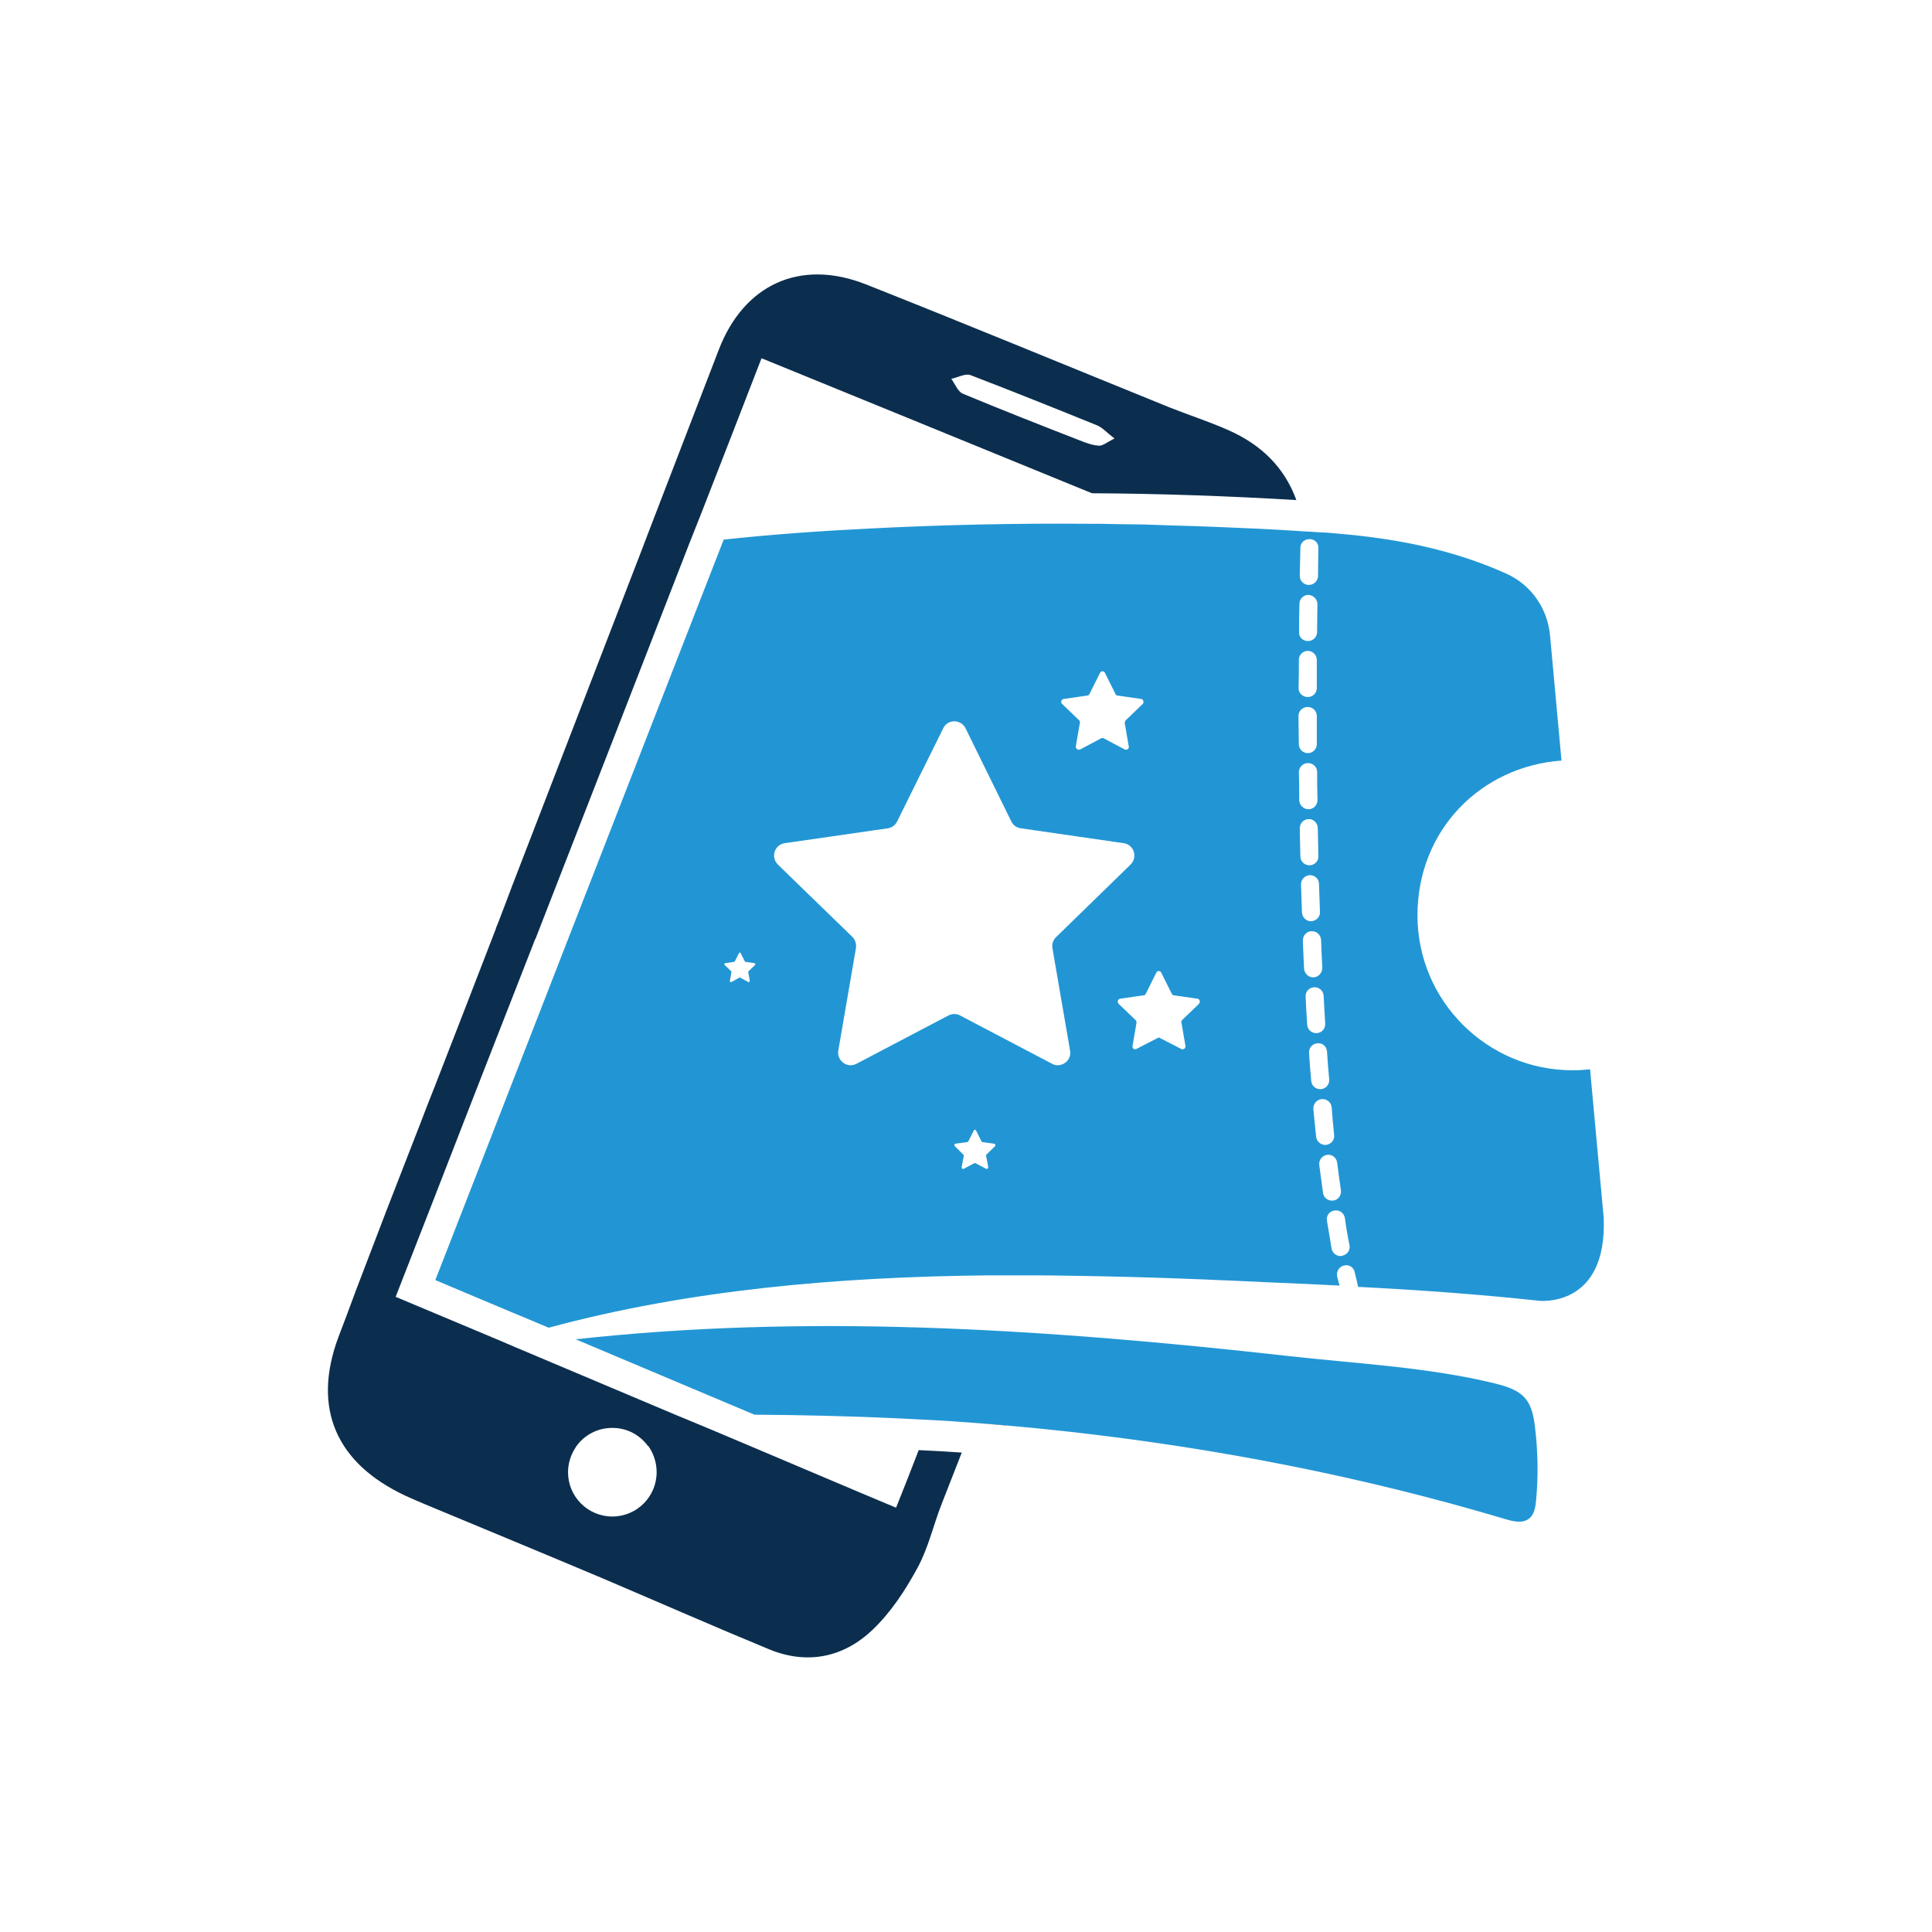 <?xml version="1.0" encoding="UTF-8"?>
<svg id="Layer_1" data-name="Layer 1" xmlns="http://www.w3.org/2000/svg" viewBox="0 0 283.46 283.46">
  <defs>
    <style>
      .cls-1 {
        fill: #f36b2a;
      }

      .cls-1, .cls-2, .cls-3 {
        stroke-width: 0px;
      }

      .cls-2 {
        fill: #2296d4;
      }

      .cls-3 {
        fill: #0c2e4e;
      }
    </style>
  </defs>
  <path class="cls-1" d="M142.81,208.73c1.54.14,3.14.27,4.68.41l.05-.05-4.73-.36Z"/>
  <path class="cls-2" d="M225.37,220.18c-.09.96-.27,2.03-1.02,2.62-.94.75-2.31.43-3.46.09-20.91-6.24-42.33-10.41-64-12.83-1.32-.15-2.65-.29-3.97-.42-1.62-.16-3.23-.32-4.85-.46-.19-.02-.38-.03-.57-.05-1.57-.14-3.13-.27-4.69-.38-.46-.04-.92-.07-1.38-.1-.48-.04-.96-.07-1.44-.1-.13-.01-.25-.02-.39-.03-.66-.04-1.32-.08-1.98-.12-.36-.02-.72-.04-1.08-.06h-.01c-1.57-.09-3.15-.17-4.73-.24-7.04-.33-14.07-.49-21.11-.54-3.28-1.38-6.55-2.76-9.82-4.14-2.59-1.1-10.32-4.36-16.41-6.92,1.99-.22,3.99-.42,5.99-.6,17.05-1.54,34.19-1.64,51.29-.87,2.09.1,4.18.2,6.28.32,1.77.1,3.55.21,5.32.33.95.06,1.9.13,2.85.2,2.02.14,4.04.3,6.06.46,8.96.72,17.91,1.62,26.83,2.62,9.99,1.12,20.47,1.62,30.26,4.02,1.65.41,3.4.93,4.49,2.24.92,1.12,1.19,2.63,1.37,4.07.45,3.61.51,7.27.17,10.89Z"/>
  <path class="cls-2" d="M233.32,156.89c-.86.09-1.73.14-2.59.14-12.54,0-22.76-10.18-22.76-22.72s9.31-21.86,21.13-22.72l-1.68-18.36c-.36-3.95-2.77-7.41-6.36-9.04-5.95-2.68-12.13-4.27-18.45-5.18-2.14-.32-4.32-.55-6.45-.73-.55-.05-1.09-.09-1.59-.14-.55,0-1.09-.05-1.68-.09-.55-.05-1.09-.05-1.64-.09-.45-.05-.86-.05-1.32-.09-3.73-.23-7.45-.41-11.18-.55-2.32-.09-4.63-.18-6.95-.23-1.32-.05-2.68-.09-4-.14-1.32,0-2.68-.05-4-.05-1.36-.05-2.68-.05-4-.05-10.68-.09-21.31.14-31.9.68-7.32.36-14.54.86-21.72,1.64l-23.45,60.2c-2.41,6.18-4.77,12.31-7.18,18.45,0,0-8.45,21.76-11.68,29.99,3.86,1.64,7.68,3.23,11.54,4.86.64.27,1.23.5,1.86.77.73.32,1.86.77,3.23,1.36,20.67-5.59,42.53-7.45,64.29-7.68h6.41c1.82,0,3.63,0,5.45.05,3.04.05,6.04.09,9.09.18,7.09.18,14.13.5,21.08.82,3.23.14,6.45.27,9.72.45-.14-.45-.23-.91-.36-1.36-.14-.73.32-1.45,1.04-1.59.68-.18,1.41.27,1.54,1,.18.73.36,1.45.5,2.14,8.91.45,17.77,1.09,26.58,2.04,0,0,10,1.09,9.45-12.18l-2-21.81ZM156.08,102.55l3.45-.5c.14,0,.23-.09.32-.23l1.54-3.09c.14-.32.59-.32.73,0l1.54,3.09c.05.14.18.23.32.23l3.45.5c.32.05.45.5.23.73l-2.5,2.41c-.09.09-.14.27-.14.41l.59,3.41c.09.32-.27.59-.59.45l-3.09-1.64c-.14-.05-.27-.05-.36,0l-3.09,1.64c-.32.14-.68-.14-.64-.45l.59-3.41c.05-.14,0-.32-.09-.41l-2.5-2.41c-.27-.23-.14-.68.23-.73ZM110.78,141.58l-.95.91s-.05.09-.05.14l.23,1.27c0,.14-.14.23-.23.18l-1.18-.64h-.14l-1.14.64c-.14.05-.27-.05-.23-.18l.23-1.27s-.05-.14-.05-.14l-.95-.91c-.09-.09-.05-.27.09-.27l1.27-.18q.09-.05.14-.09l.59-1.18c.05-.14.23-.14.27,0l.59,1.18s.05.05.09.09l1.32.18c.14,0,.18.18.09.27ZM144.99,171.25c0,.18-.18.32-.32.23l-1.54-.82h-.18l-1.54.82c-.18.09-.32-.05-.32-.23l.32-1.68c0-.09-.05-.14-.09-.18l-1.23-1.23c-.14-.14-.05-.32.09-.36l1.73-.23c.09-.05.14-.09.18-.14l.77-1.54c.05-.18.27-.18.36,0l.77,1.54.14.14,1.73.23c.18.05.23.23.14.36l-1.27,1.23s-.05.09-.05.18l.32,1.68ZM154.35,156.07l-13.5-7.09c-.5-.27-1.14-.27-1.68,0l-13.5,7.09c-1.36.73-2.91-.45-2.68-1.91l2.59-15.04c.09-.59-.09-1.23-.5-1.64l-10.95-10.63c-1.09-1.09-.5-2.91,1-3.14l15.13-2.18c.59-.09,1.09-.45,1.36-1l6.77-13.68c.64-1.36,2.59-1.36,3.27,0l6.72,13.68c.27.55.77.91,1.41,1l15.08,2.18c1.5.23,2.09,2.04,1,3.14l-10.91,10.63c-.45.41-.64,1.04-.55,1.64l2.59,15.04c.27,1.45-1.32,2.64-2.68,1.91ZM175.93,147.26l-2.5,2.41c-.09.09-.14.23-.09.36l.59,3.45c.05.32-.32.59-.64.41l-3.09-1.59c-.09-.09-.23-.09-.36,0l-3.09,1.59c-.32.18-.64-.09-.59-.41l.59-3.45c0-.14-.05-.27-.14-.36l-2.5-2.41c-.23-.27-.09-.68.23-.73l3.45-.5c.14,0,.27-.09.32-.23l1.54-3.09c.14-.32.59-.32.73,0l1.54,3.09c.09.14.18.23.32.23l3.45.5c.36.05.45.45.23.73ZM190.79,80.37c0-.73.59-1.27,1.32-1.27h.05c.73,0,1.32.59,1.27,1.32,0,1.23-.05,2.59-.05,4.13-.05.73-.64,1.27-1.36,1.27s-1.32-.59-1.32-1.32c.05-1.54.05-2.91.09-4.13ZM190.65,88.6c0-.73.59-1.32,1.32-1.32.73.05,1.32.64,1.32,1.36,0,1.32-.05,2.68-.05,4.09,0,.73-.59,1.32-1.32,1.32h-.05c-.73,0-1.32-.59-1.27-1.32,0-1.45,0-2.82.05-4.13ZM190.56,96.82c0-.73.59-1.32,1.32-1.32s1.32.59,1.32,1.36v4.09c0,.73-.59,1.32-1.32,1.32-.77,0-1.36-.59-1.36-1.32.05-1.41.05-2.77.05-4.13ZM191.88,103.73c.73,0,1.32.59,1.32,1.32v4.13c0,.73-.59,1.32-1.32,1.32s-1.32-.59-1.32-1.32c0-1.41-.05-2.77-.05-4.13,0-.73.59-1.32,1.36-1.32ZM190.56,113.32c0-.73.59-1.36,1.32-1.36h.05c.73,0,1.32.59,1.32,1.32,0,1.36,0,2.73.05,4.09,0,.77-.59,1.36-1.32,1.36s-1.32-.59-1.36-1.32c0-1.36,0-2.77-.05-4.09ZM190.7,121.54c0-.73.55-1.36,1.32-1.36.68-.05,1.32.59,1.32,1.32.05,1.36.05,2.73.09,4.09.05.73-.55,1.36-1.27,1.36h-.05c-.73,0-1.32-.59-1.32-1.27-.05-1.41-.05-2.77-.09-4.13ZM190.88,129.76c0-.73.55-1.32,1.32-1.36.73,0,1.32.59,1.32,1.27.05,1.36.09,2.73.14,4.13.05.73-.55,1.32-1.27,1.36h-.05c-.73,0-1.27-.59-1.32-1.27-.05-1.41-.09-2.77-.14-4.13ZM191.15,137.99c0-.73.55-1.36,1.27-1.36h.09c.68,0,1.27.55,1.32,1.27.05,1.36.09,2.73.18,4.09,0,.73-.55,1.36-1.27,1.41h-.09c-.68,0-1.27-.59-1.32-1.27-.05-1.36-.14-2.77-.18-4.13ZM191.56,146.26c-.05-.77.5-1.36,1.23-1.41.73-.05,1.36.5,1.41,1.23.09,1.41.14,2.77.23,4.09.05.77-.5,1.36-1.23,1.41h-.09c-.68,0-1.27-.5-1.32-1.23-.09-1.36-.18-2.73-.23-4.09ZM192.06,154.48c-.05-.73.5-1.36,1.23-1.41.73-.09,1.36.45,1.41,1.23.09,1.36.18,2.73.32,4.09.05.73-.5,1.36-1.23,1.41h-.09c-.68,0-1.27-.5-1.32-1.23-.14-1.36-.23-2.73-.32-4.09ZM192.7,162.71c-.05-.73.5-1.41,1.23-1.45.73-.05,1.36.45,1.45,1.18.09,1.41.23,2.77.36,4.09.09.73-.45,1.36-1.18,1.45h-.14c-.64,0-1.23-.5-1.32-1.18-.14-1.36-.27-2.73-.41-4.09ZM194.11,175.02c-.18-1.32-.36-2.68-.55-4.09-.09-.73.45-1.41,1.18-1.5.73-.09,1.36.45,1.45,1.18.18,1.41.36,2.77.55,4.04.09.73-.41,1.41-1.14,1.5h-.18c-.68,0-1.23-.5-1.32-1.14ZM196.92,184.24s-.14.05-.23.05c-.64,0-1.18-.45-1.32-1.09-.23-1.32-.45-2.68-.68-4.09-.14-.73.36-1.41,1.09-1.5.73-.14,1.41.36,1.54,1.09.18,1.36.41,2.73.68,4,.14.73-.36,1.41-1.09,1.54Z"/>
  <path class="cls-3" d="M78.56,137.76c7.5-19.27,15.04-38.58,22.54-57.93.64-1.59,1.27-3.18,1.91-4.82,2.91-7.45,5.82-14.95,8.72-22.45,16.22,6.63,32.31,13.18,48.48,19.81,10,.05,20.04.41,29.99,1-1.73-4.77-5.13-8.13-10-10.27-2.77-1.23-5.72-2.18-8.59-3.32-14.9-6.04-29.72-12.18-44.62-18.08-9.63-3.77-17.86.05-21.54,9.63-3.18,8.22-6.32,16.45-9.5,24.67-.64,1.64-1.23,3.23-1.86,4.86-6.32,16.36-12.63,32.76-18.95,49.12-.68,1.86-1.41,3.68-2.09,5.5-.14.32-.27.64-.36.95-2.95,7.68-5.95,15.36-8.91,22.99-.73,1.82-1.45,3.68-2.14,5.5-1.64,4.23-3.32,8.5-4.95,12.72-1.5,3.95-3,7.86-4.5,11.77-.82,2.27-1.68,4.5-2.54,6.77-3.91,10.5-.27,18.54,9.81,23.26.95.45,1.95.86,2.91,1.27,8.72,3.63,17.4,7.22,26.13,10.9,8.09,3.45,16.18,7,24.31,10.36,5.59,2.32,10.95,1.23,15.22-2.86,2.68-2.54,4.82-5.82,6.59-9.09,1.59-2.91,2.32-6.27,3.54-9.36,1-2.5,1.95-5.04,2.95-7.54-2.09-.14-4.18-.27-6.32-.36-1.09,2.82-2.18,5.63-3.32,8.45-7.27-3.04-14.49-6.13-21.72-9.18-3.54-1.5-7.09-3-10.63-4.45-7.86-3.32-15.72-6.63-23.58-9.95-.64-.27-1.27-.55-1.91-.82-5.18-2.18-10.36-4.36-15.58-6.54,3.77-9.63,7.5-19.22,11.22-28.81l9.27-23.72ZM142.35,55.02c6.27,2.41,12.5,4.91,18.67,7.41.73.32,1.32,1,2.5,1.91-1.14.55-1.73,1.09-2.27,1.05-.95-.05-1.91-.41-2.82-.77-5.73-2.23-11.5-4.5-17.18-6.86-.73-.32-1.14-1.45-1.68-2.18.95-.18,2.04-.82,2.77-.55ZM84.47,212.32c1.18-1.73,3.14-2.82,5.36-2.82s4.04,1.05,5.23,2.64h.05c.77,1.09,1.23,2.41,1.23,3.86,0,3.59-2.91,6.5-6.5,6.5s-6.5-2.91-6.5-6.5c0-1.36.45-2.64,1.14-3.68Z"/>
</svg>